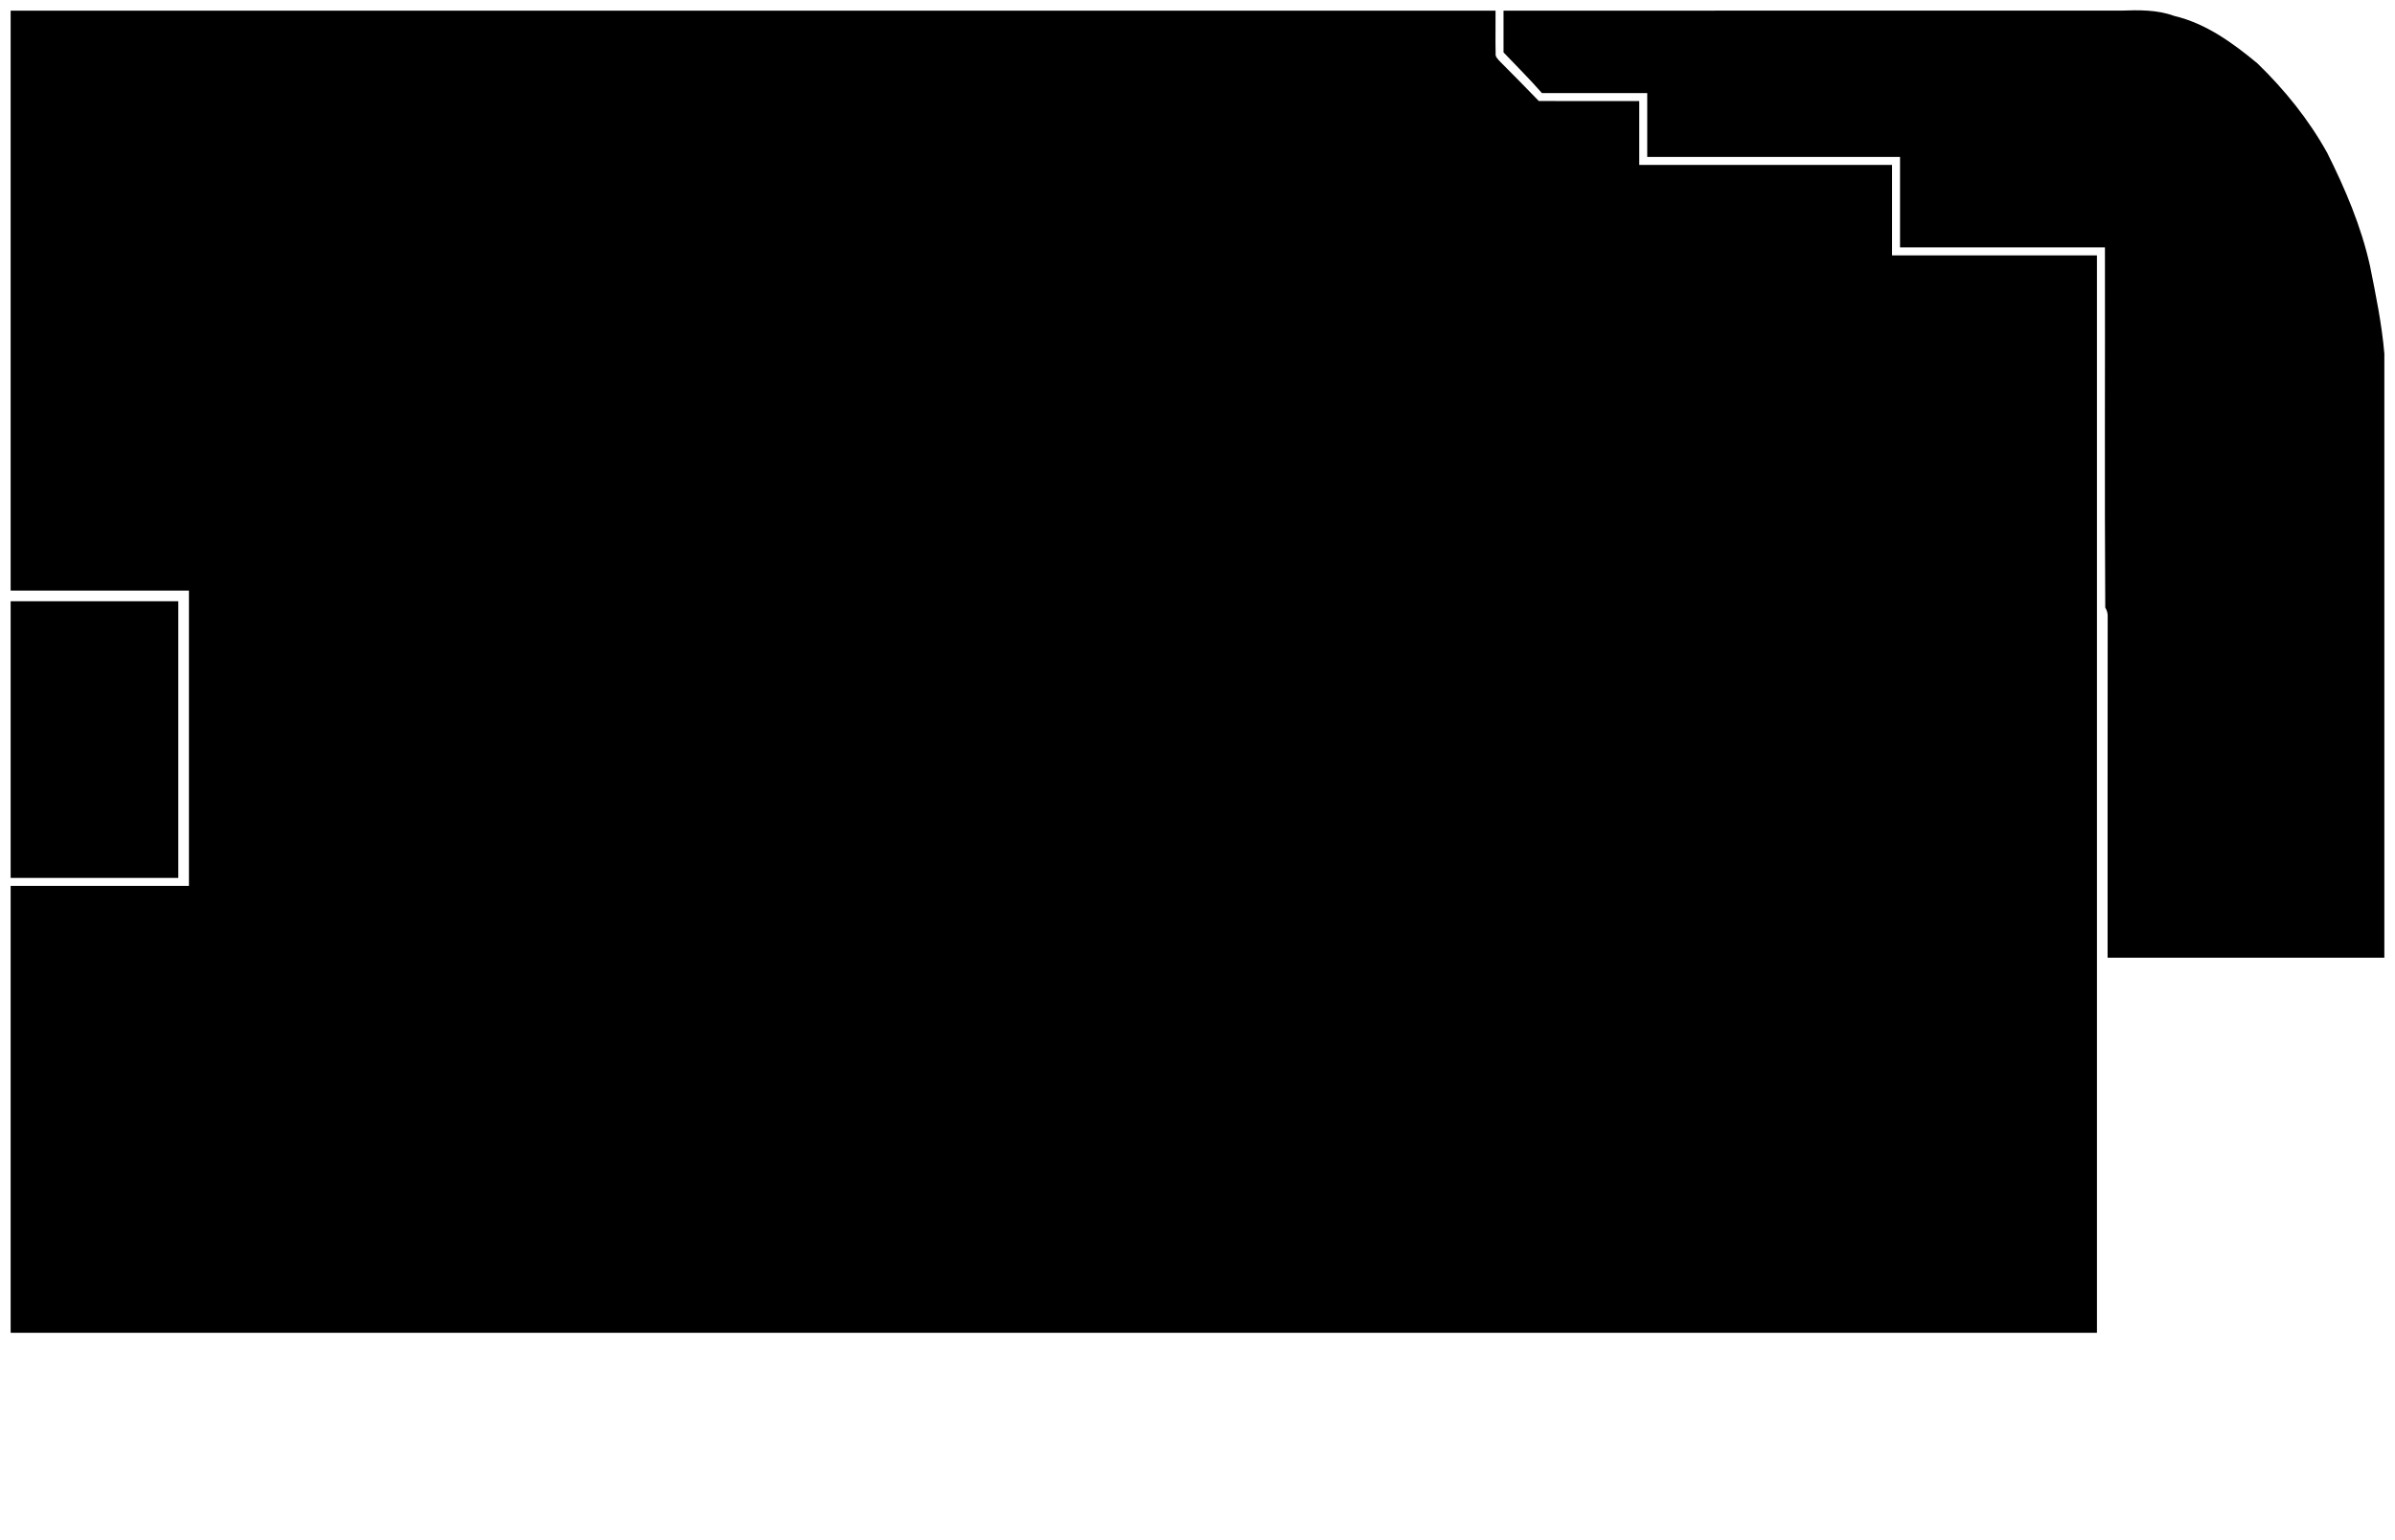 <?xml version="1.0" encoding="UTF-8" ?>
<!DOCTYPE svg PUBLIC "-//W3C//DTD SVG 1.1//EN" "http://www.w3.org/Graphics/SVG/1.1/DTD/svg11.dtd">
<svg width="900pt" height="579pt" viewBox="0 0 900 579" version="1.1" xmlns="http://www.w3.org/2000/svg">
<g id="#000000ff">
<path fill="#000000" opacity="1.00" d=" M 4.00 4.00 C 190.00 4.00 376.00 4.00 562.00 4.00 C 562.06 9.35 561.89 14.70 562.03 20.04 C 561.83 21.41 562.96 22.32 563.77 23.22 C 568.64 28.09 573.46 33.02 578.26 37.97 C 590.84 38.03 603.42 37.98 616.00 38.00 C 616.00 46.00 616.00 54.00 616.00 62.00 C 647.67 62.00 679.33 62.00 711.00 62.00 C 711.00 73.33 711.00 84.67 711.00 96.00 C 736.67 96.00 762.33 96.00 788.00 96.00 C 788.00 231.00 788.00 366.00 788.00 501.00 C 526.67 501.00 265.33 501.00 4.00 501.00 C 4.00 445.00 4.00 389.00 4.00 333.00 C 26.33 333.00 48.67 333.00 71.00 333.00 C 71.00 296.00 71.00 259.00 71.00 222.00 C 48.67 222.00 26.33 222.00 4.00 222.00 C 4.00 149.33 4.00 76.67 4.00 4.00 Z" />
<path fill="#000000" opacity="1.00" d=" M 565.00 4.00 C 642.34 4.00 719.69 4.01 797.03 3.99 C 803.74 3.76 810.64 3.63 817.04 5.99 C 828.92 8.78 839.01 16.13 848.25 23.78 C 858.52 33.71 867.56 44.93 874.51 57.43 C 881.28 70.97 887.28 85.02 890.58 99.84 C 892.77 110.80 895.06 121.81 896.00 132.96 C 896.01 208.64 896.00 284.32 896.00 360.00 C 861.33 360.00 826.67 360.00 792.00 360.00 C 792.02 317.35 791.96 274.70 792.03 232.05 C 792.12 230.72 791.81 229.50 791.12 228.37 C 790.84 183.25 791.08 138.12 791.00 93.00 C 765.33 93.00 739.67 93.00 714.00 93.00 C 714.00 81.67 714.00 70.33 714.00 59.00 C 682.33 59.00 650.67 59.00 619.00 59.00 C 619.00 51.00 619.00 43.00 619.00 35.00 C 605.81 34.99 592.62 35.02 579.43 34.99 C 574.82 29.70 569.83 24.77 565.00 19.69 C 565.00 14.46 565.00 9.23 565.00 4.00 Z" />
<path fill="#000000" opacity="1.00" d=" M 4.00 226.00 C 25.00 226.00 46.00 226.00 67.00 226.00 C 67.00 260.67 67.00 295.33 67.00 330.00 C 46.00 330.00 25.00 330.00 4.00 330.00 C 4.00 295.33 4.00 260.67 4.00 226.00 Z" />
</g>
</svg>
